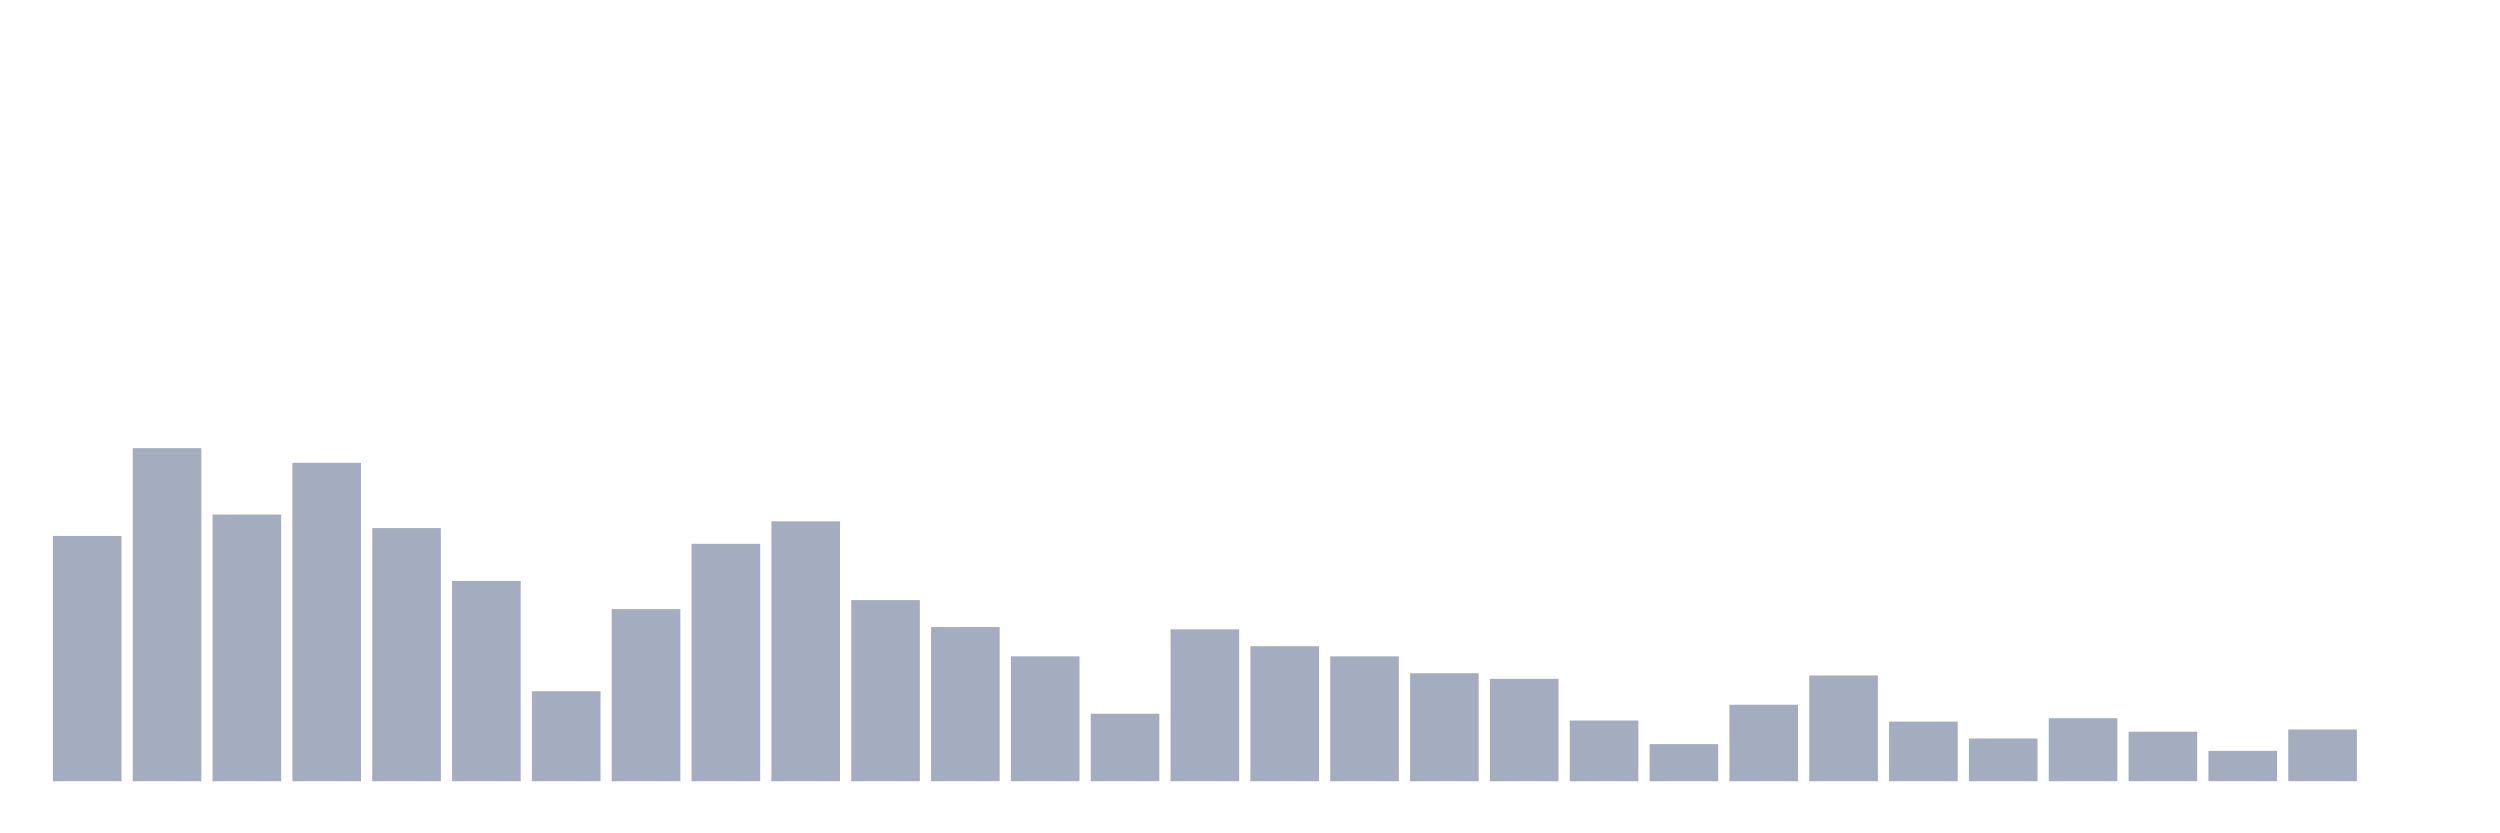 <svg xmlns="http://www.w3.org/2000/svg" viewBox="0 0 480 160"><g transform="translate(10,10)"><rect class="bar" x="0.153" width="13.175" y="92.901" height="47.099" fill="rgb(164,173,192)"></rect><rect class="bar" x="15.482" width="13.175" y="76.049" height="63.951" fill="rgb(164,173,192)"></rect><rect class="bar" x="30.81" width="13.175" y="88.796" height="51.204" fill="rgb(164,173,192)"></rect><rect class="bar" x="46.138" width="13.175" y="78.858" height="61.142" fill="rgb(164,173,192)"></rect><rect class="bar" x="61.466" width="13.175" y="91.389" height="48.611" fill="rgb(164,173,192)"></rect><rect class="bar" x="76.794" width="13.175" y="101.543" height="38.457" fill="rgb(164,173,192)"></rect><rect class="bar" x="92.123" width="13.175" y="122.716" height="17.284" fill="rgb(164,173,192)"></rect><rect class="bar" x="107.451" width="13.175" y="106.944" height="33.056" fill="rgb(164,173,192)"></rect><rect class="bar" x="122.779" width="13.175" y="94.414" height="45.586" fill="rgb(164,173,192)"></rect><rect class="bar" x="138.107" width="13.175" y="90.093" height="49.907" fill="rgb(164,173,192)"></rect><rect class="bar" x="153.436" width="13.175" y="105.216" height="34.784" fill="rgb(164,173,192)"></rect><rect class="bar" x="168.764" width="13.175" y="110.401" height="29.599" fill="rgb(164,173,192)"></rect><rect class="bar" x="184.092" width="13.175" y="116.019" height="23.981" fill="rgb(164,173,192)"></rect><rect class="bar" x="199.42" width="13.175" y="127.037" height="12.963" fill="rgb(164,173,192)"></rect><rect class="bar" x="214.748" width="13.175" y="110.833" height="29.167" fill="rgb(164,173,192)"></rect><rect class="bar" x="230.077" width="13.175" y="114.074" height="25.926" fill="rgb(164,173,192)"></rect><rect class="bar" x="245.405" width="13.175" y="116.019" height="23.981" fill="rgb(164,173,192)"></rect><rect class="bar" x="260.733" width="13.175" y="119.259" height="20.741" fill="rgb(164,173,192)"></rect><rect class="bar" x="276.061" width="13.175" y="120.34" height="19.66" fill="rgb(164,173,192)"></rect><rect class="bar" x="291.39" width="13.175" y="128.333" height="11.667" fill="rgb(164,173,192)"></rect><rect class="bar" x="306.718" width="13.175" y="132.87" height="7.13" fill="rgb(164,173,192)"></rect><rect class="bar" x="322.046" width="13.175" y="125.309" height="14.691" fill="rgb(164,173,192)"></rect><rect class="bar" x="337.374" width="13.175" y="119.691" height="20.309" fill="rgb(164,173,192)"></rect><rect class="bar" x="352.702" width="13.175" y="128.549" height="11.451" fill="rgb(164,173,192)"></rect><rect class="bar" x="368.031" width="13.175" y="131.79" height="8.21" fill="rgb(164,173,192)"></rect><rect class="bar" x="383.359" width="13.175" y="127.901" height="12.099" fill="rgb(164,173,192)"></rect><rect class="bar" x="398.687" width="13.175" y="130.494" height="9.506" fill="rgb(164,173,192)"></rect><rect class="bar" x="414.015" width="13.175" y="134.167" height="5.833" fill="rgb(164,173,192)"></rect><rect class="bar" x="429.344" width="13.175" y="130.062" height="9.938" fill="rgb(164,173,192)"></rect><rect class="bar" x="444.672" width="13.175" y="140" height="0" fill="rgb(164,173,192)"></rect></g></svg>